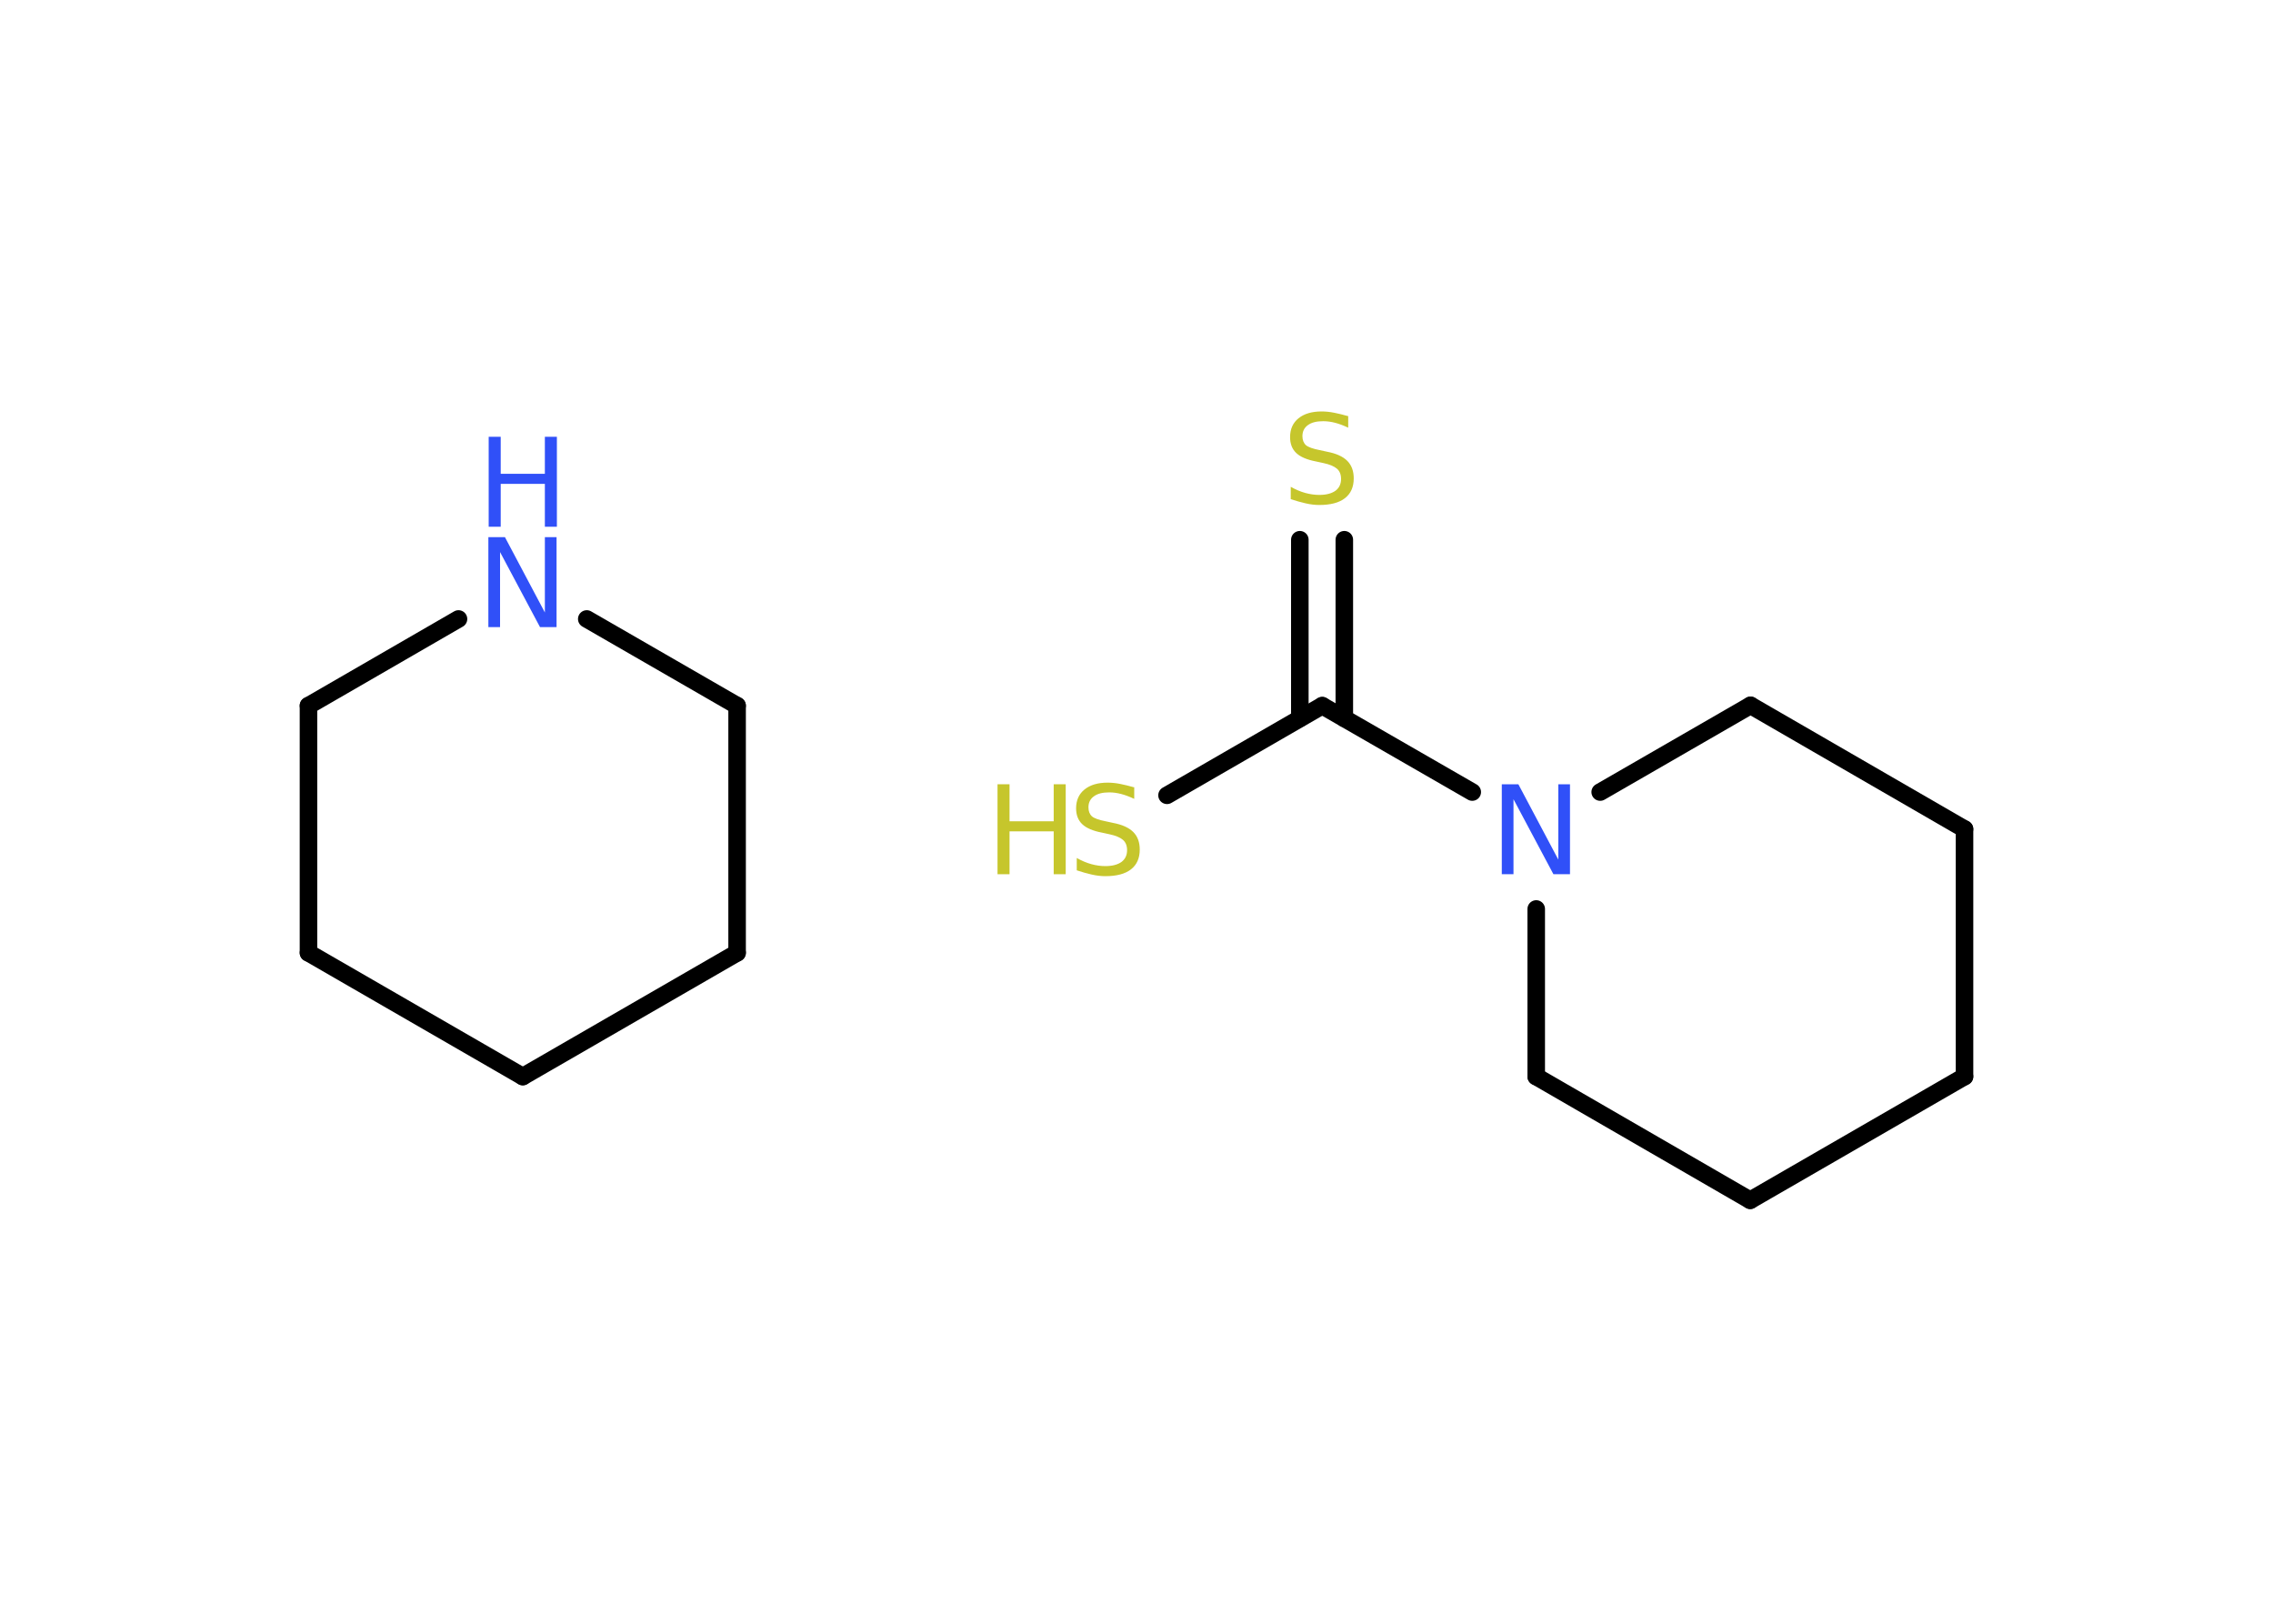 <?xml version='1.0' encoding='UTF-8'?>
<!DOCTYPE svg PUBLIC "-//W3C//DTD SVG 1.1//EN" "http://www.w3.org/Graphics/SVG/1.1/DTD/svg11.dtd">
<svg version='1.2' xmlns='http://www.w3.org/2000/svg' xmlns:xlink='http://www.w3.org/1999/xlink' width='70.0mm' height='50.0mm' viewBox='0 0 70.0 50.0'>
  <desc>Generated by the Chemistry Development Kit (http://github.com/cdk)</desc>
  <g stroke-linecap='round' stroke-linejoin='round' stroke='#000000' stroke-width='.54' fill='#3050F8'>
    <rect x='.0' y='.0' width='70.0' height='50.0' fill='#FFFFFF' stroke='none'/>
    <g id='mol1' class='mol'>
      <line id='mol1bnd1' class='bond' x1='16.1' y1='33.15' x2='22.7' y2='29.34'/>
      <line id='mol1bnd2' class='bond' x1='22.7' y1='29.34' x2='22.7' y2='21.73'/>
      <line id='mol1bnd3' class='bond' x1='22.7' y1='21.73' x2='18.07' y2='19.06'/>
      <line id='mol1bnd4' class='bond' x1='14.12' y1='19.06' x2='9.5' y2='21.73'/>
      <line id='mol1bnd5' class='bond' x1='9.5' y1='21.73' x2='9.5' y2='29.34'/>
      <line id='mol1bnd6' class='bond' x1='16.1' y1='33.15' x2='9.5' y2='29.34'/>
      <g id='mol1bnd7' class='bond'>
        <line x1='41.4' y1='16.62' x2='41.4' y2='22.12'/>
        <line x1='40.03' y1='16.62' x2='40.03' y2='22.12'/>
      </g>
      <line id='mol1bnd8' class='bond' x1='40.72' y1='21.73' x2='35.94' y2='24.49'/>
      <line id='mol1bnd9' class='bond' x1='40.72' y1='21.73' x2='45.34' y2='24.39'/>
      <line id='mol1bnd10' class='bond' x1='49.28' y1='24.39' x2='53.91' y2='21.72'/>
      <line id='mol1bnd11' class='bond' x1='53.91' y1='21.72' x2='60.5' y2='25.53'/>
      <line id='mol1bnd12' class='bond' x1='60.5' y1='25.53' x2='60.5' y2='33.15'/>
      <line id='mol1bnd13' class='bond' x1='60.5' y1='33.15' x2='53.9' y2='36.96'/>
      <line id='mol1bnd14' class='bond' x1='53.9' y1='36.96' x2='47.31' y2='33.15'/>
      <line id='mol1bnd15' class='bond' x1='47.31' y1='27.99' x2='47.31' y2='33.15'/>
      <g id='mol1atm4' class='atom'>
        <path d='M15.05 16.54h.5l1.23 2.32v-2.32h.36v2.77h-.51l-1.23 -2.31v2.31h-.36v-2.77z' stroke='none'/>
        <path d='M15.05 13.45h.37v1.14h1.36v-1.14h.37v2.77h-.37v-1.32h-1.36v1.32h-.37v-2.77z' stroke='none'/>
      </g>
      <path id='mol1atm7' class='atom' d='M41.52 12.81v.36q-.21 -.1 -.4 -.15q-.19 -.05 -.37 -.05q-.31 .0 -.47 .12q-.17 .12 -.17 .34q.0 .18 .11 .28q.11 .09 .42 .15l.23 .05q.42 .08 .62 .28q.2 .2 .2 .54q.0 .4 -.27 .61q-.27 .21 -.79 .21q-.2 .0 -.42 -.05q-.22 -.05 -.46 -.13v-.38q.23 .13 .45 .19q.22 .06 .43 .06q.32 .0 .5 -.13q.17 -.13 .17 -.36q.0 -.21 -.13 -.32q-.13 -.11 -.41 -.17l-.23 -.05q-.42 -.08 -.61 -.26q-.19 -.18 -.19 -.49q.0 -.37 .26 -.58q.26 -.21 .71 -.21q.19 .0 .39 .04q.2 .04 .41 .1z' stroke='none' fill='#C6C62C'/>
      <g id='mol1atm9' class='atom'>
        <path d='M34.93 24.24v.36q-.21 -.1 -.4 -.15q-.19 -.05 -.37 -.05q-.31 .0 -.47 .12q-.17 .12 -.17 .34q.0 .18 .11 .28q.11 .09 .42 .15l.23 .05q.42 .08 .62 .28q.2 .2 .2 .54q.0 .4 -.27 .61q-.27 .21 -.79 .21q-.2 .0 -.42 -.05q-.22 -.05 -.46 -.13v-.38q.23 .13 .45 .19q.22 .06 .43 .06q.32 .0 .5 -.13q.17 -.13 .17 -.36q.0 -.21 -.13 -.32q-.13 -.11 -.41 -.17l-.23 -.05q-.42 -.08 -.61 -.26q-.19 -.18 -.19 -.49q.0 -.37 .26 -.58q.26 -.21 .71 -.21q.19 .0 .39 .04q.2 .04 .41 .1z' stroke='none' fill='#C6C62C'/>
        <path d='M30.72 24.15h.37v1.14h1.36v-1.14h.37v2.77h-.37v-1.32h-1.36v1.32h-.37v-2.77z' stroke='none' fill='#C6C62C'/>
      </g>
      <path id='mol1atm10' class='atom' d='M46.26 24.15h.5l1.23 2.32v-2.32h.36v2.77h-.51l-1.23 -2.31v2.31h-.36v-2.77z' stroke='none'/>
    </g>
  </g>
</svg>
